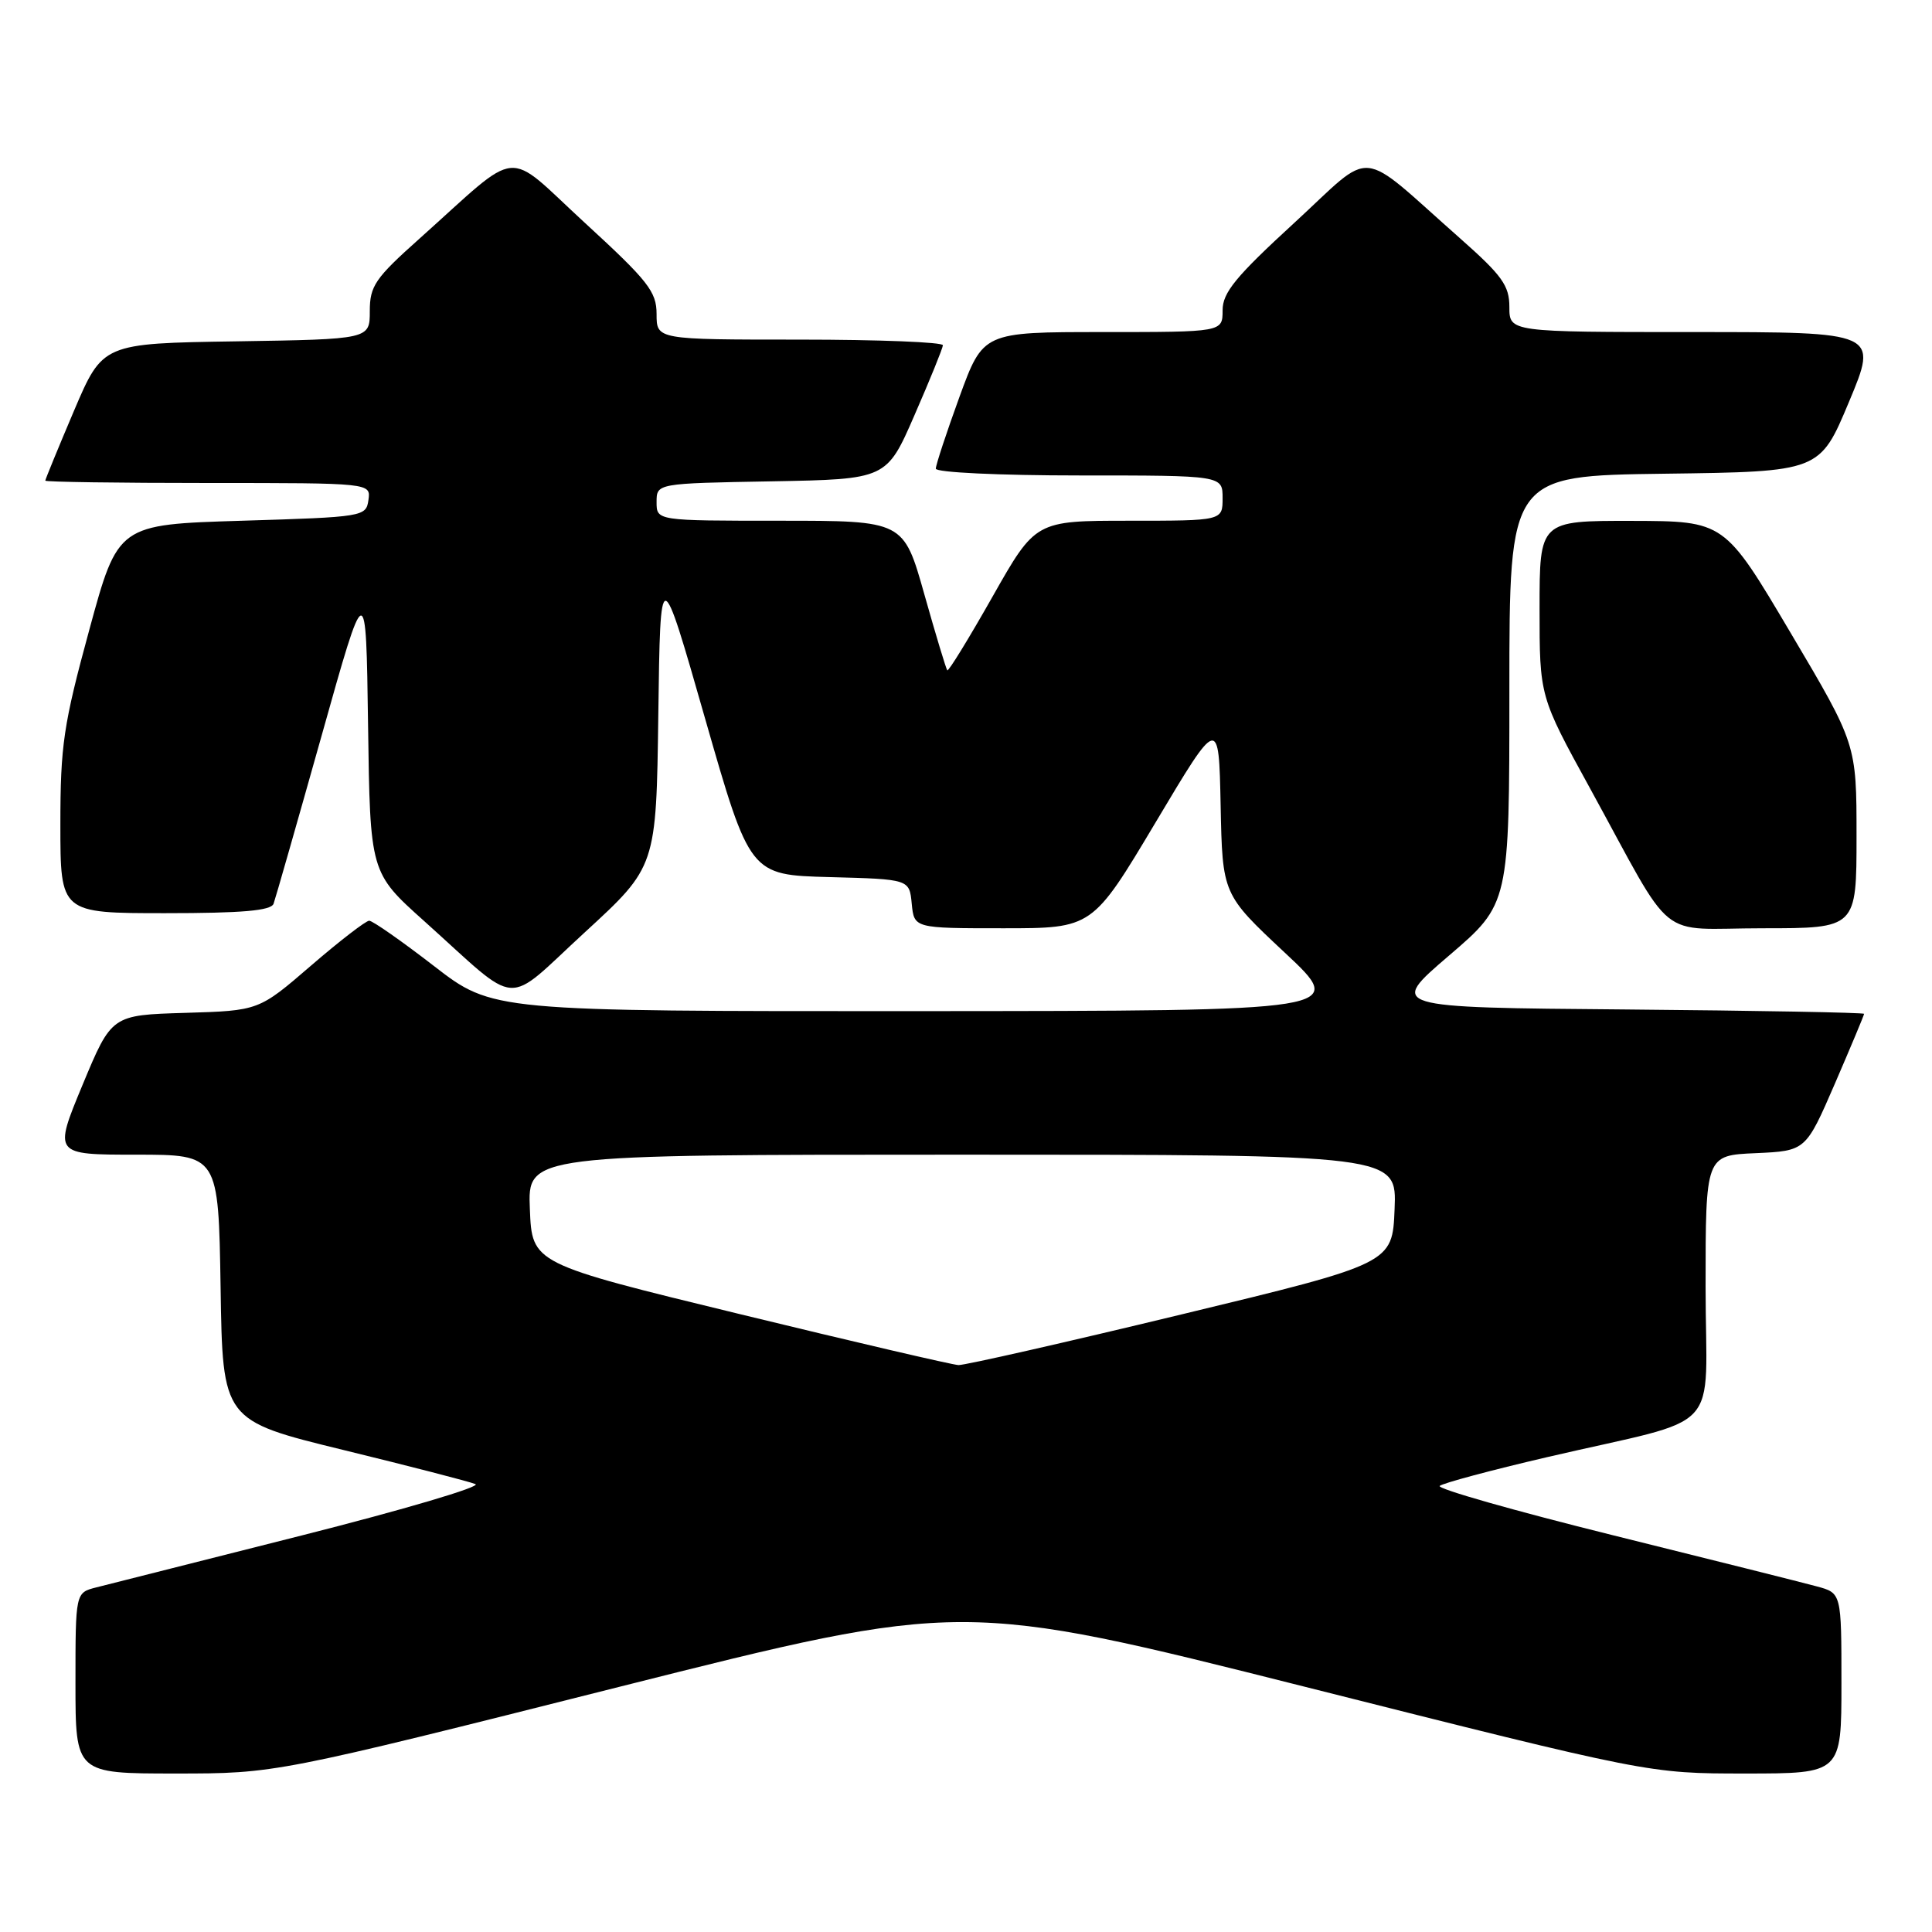 <?xml version="1.0" encoding="UTF-8" standalone="no"?>
<!DOCTYPE svg PUBLIC "-//W3C//DTD SVG 1.1//EN" "http://www.w3.org/Graphics/SVG/1.1/DTD/svg11.dtd" >
<svg xmlns="http://www.w3.org/2000/svg" xmlns:xlink="http://www.w3.org/1999/xlink" version="1.1" viewBox="0 0 256 256">
 <g >
 <path fill="currentColor"
d=" M 82.00 223.53 C 127.51 212.07 127.51 212.07 173.00 223.53 C 218.49 235.00 218.49 235.00 231.25 235.00 C 244.00 235.00 244.00 235.00 244.00 223.05 C 244.00 211.09 244.00 211.09 240.75 210.21 C 238.96 209.72 226.82 206.68 213.77 203.44 C 200.72 200.20 190.37 197.26 190.77 196.89 C 191.17 196.53 197.57 194.81 205.00 193.08 C 228.82 187.53 226.00 190.56 226.00 170.51 C 226.00 153.09 226.00 153.09 232.64 152.80 C 239.27 152.50 239.27 152.50 243.14 143.57 C 245.26 138.66 247.00 134.51 247.00 134.34 C 247.00 134.17 232.82 133.91 215.49 133.76 C 183.97 133.50 183.97 133.50 191.99 126.63 C 200.00 119.77 200.00 119.77 200.00 91.40 C 200.00 63.04 200.00 63.04 220.56 62.77 C 241.13 62.50 241.13 62.50 245.00 53.25 C 248.87 44.00 248.87 44.00 224.44 44.00 C 200.00 44.00 200.00 44.00 200.00 40.68 C 200.00 37.84 199.04 36.51 193.50 31.61 C 179.64 19.37 182.29 19.62 171.50 29.53 C 163.72 36.67 162.00 38.77 162.00 41.12 C 162.00 44.00 162.00 44.00 146.13 44.00 C 130.27 44.00 130.27 44.00 127.13 52.60 C 125.41 57.33 124.00 61.61 124.00 62.10 C 124.00 62.60 132.43 63.00 143.00 63.00 C 162.00 63.00 162.00 63.00 162.00 66.00 C 162.00 69.00 162.00 69.00 149.61 69.00 C 137.21 69.00 137.21 69.00 131.51 79.07 C 128.37 84.61 125.68 89.00 125.52 88.82 C 125.36 88.64 123.99 84.11 122.48 78.75 C 119.73 69.00 119.73 69.00 103.36 69.00 C 87.00 69.00 87.00 69.00 87.00 66.53 C 87.00 64.05 87.00 64.05 102.24 63.78 C 117.48 63.50 117.48 63.50 121.18 55.00 C 123.22 50.33 124.91 46.16 124.94 45.75 C 124.97 45.34 116.45 45.00 106.00 45.00 C 87.00 45.00 87.00 45.00 87.00 41.62 C 87.00 38.64 85.90 37.24 77.50 29.53 C 66.70 19.61 69.29 19.36 55.55 31.65 C 49.70 36.87 49.00 37.90 49.00 41.23 C 49.00 44.95 49.00 44.95 31.30 45.23 C 13.61 45.50 13.61 45.50 9.80 54.44 C 7.71 59.36 6.00 63.53 6.00 63.69 C 6.00 63.86 15.71 64.00 27.57 64.00 C 49.14 64.00 49.14 64.00 48.82 66.25 C 48.51 68.46 48.17 68.51 32.07 69.00 C 15.63 69.50 15.63 69.50 11.82 83.50 C 8.41 96.01 8.00 98.75 8.00 109.25 C 8.00 121.00 8.00 121.00 21.89 121.00 C 32.09 121.00 35.91 120.67 36.25 119.75 C 36.50 119.06 39.36 109.05 42.61 97.50 C 48.50 76.50 48.50 76.50 48.77 96.06 C 49.04 115.63 49.04 115.63 56.22 122.06 C 69.17 133.68 66.63 133.50 77.51 123.52 C 86.96 114.84 86.96 114.84 87.23 94.67 C 87.50 74.50 87.50 74.50 93.43 95.22 C 99.37 115.94 99.37 115.94 109.93 116.22 C 120.50 116.50 120.50 116.50 120.81 119.75 C 121.13 123.00 121.13 123.00 132.94 123.00 C 144.75 123.00 144.75 123.00 153.13 108.96 C 161.50 94.92 161.50 94.92 161.74 106.71 C 161.98 118.50 161.98 118.50 170.24 126.23 C 178.50 133.95 178.50 133.95 121.88 133.98 C 65.26 134.00 65.26 134.00 57.50 128.00 C 53.23 124.70 49.37 122.00 48.92 122.00 C 48.48 122.00 45.00 124.68 41.20 127.96 C 34.29 133.92 34.29 133.92 24.54 134.21 C 14.79 134.50 14.79 134.50 10.94 143.75 C 7.10 153.00 7.10 153.00 18.03 153.00 C 28.95 153.00 28.95 153.00 29.23 170.61 C 29.50 188.22 29.50 188.22 45.50 192.13 C 54.30 194.28 62.17 196.31 63.00 196.65 C 63.83 196.98 53.48 200.04 40.00 203.45 C 26.52 206.86 14.26 209.96 12.75 210.34 C 10.00 211.04 10.00 211.04 10.00 223.02 C 10.00 235.00 10.00 235.00 23.24 235.00 C 36.49 235.00 36.49 235.00 82.00 223.53 Z  M 246.00 110.80 C 246.00 98.60 246.00 98.60 237.25 83.83 C 228.50 69.05 228.50 69.05 216.25 69.02 C 204.00 69.00 204.00 69.00 204.00 80.64 C 204.00 92.28 204.00 92.28 210.65 104.39 C 222.15 125.36 219.25 123.00 233.58 123.00 C 246.00 123.00 246.00 123.00 246.00 110.80 Z  M 98.00 174.12 C 70.50 167.43 70.50 167.43 70.21 160.21 C 69.91 153.00 69.91 153.00 127.50 153.00 C 185.09 153.00 185.09 153.00 184.79 160.21 C 184.50 167.42 184.50 167.42 156.50 174.18 C 141.10 177.90 127.83 180.91 127.00 180.88 C 126.17 180.84 113.12 177.80 98.00 174.12 Z "/>
</g>
</svg>